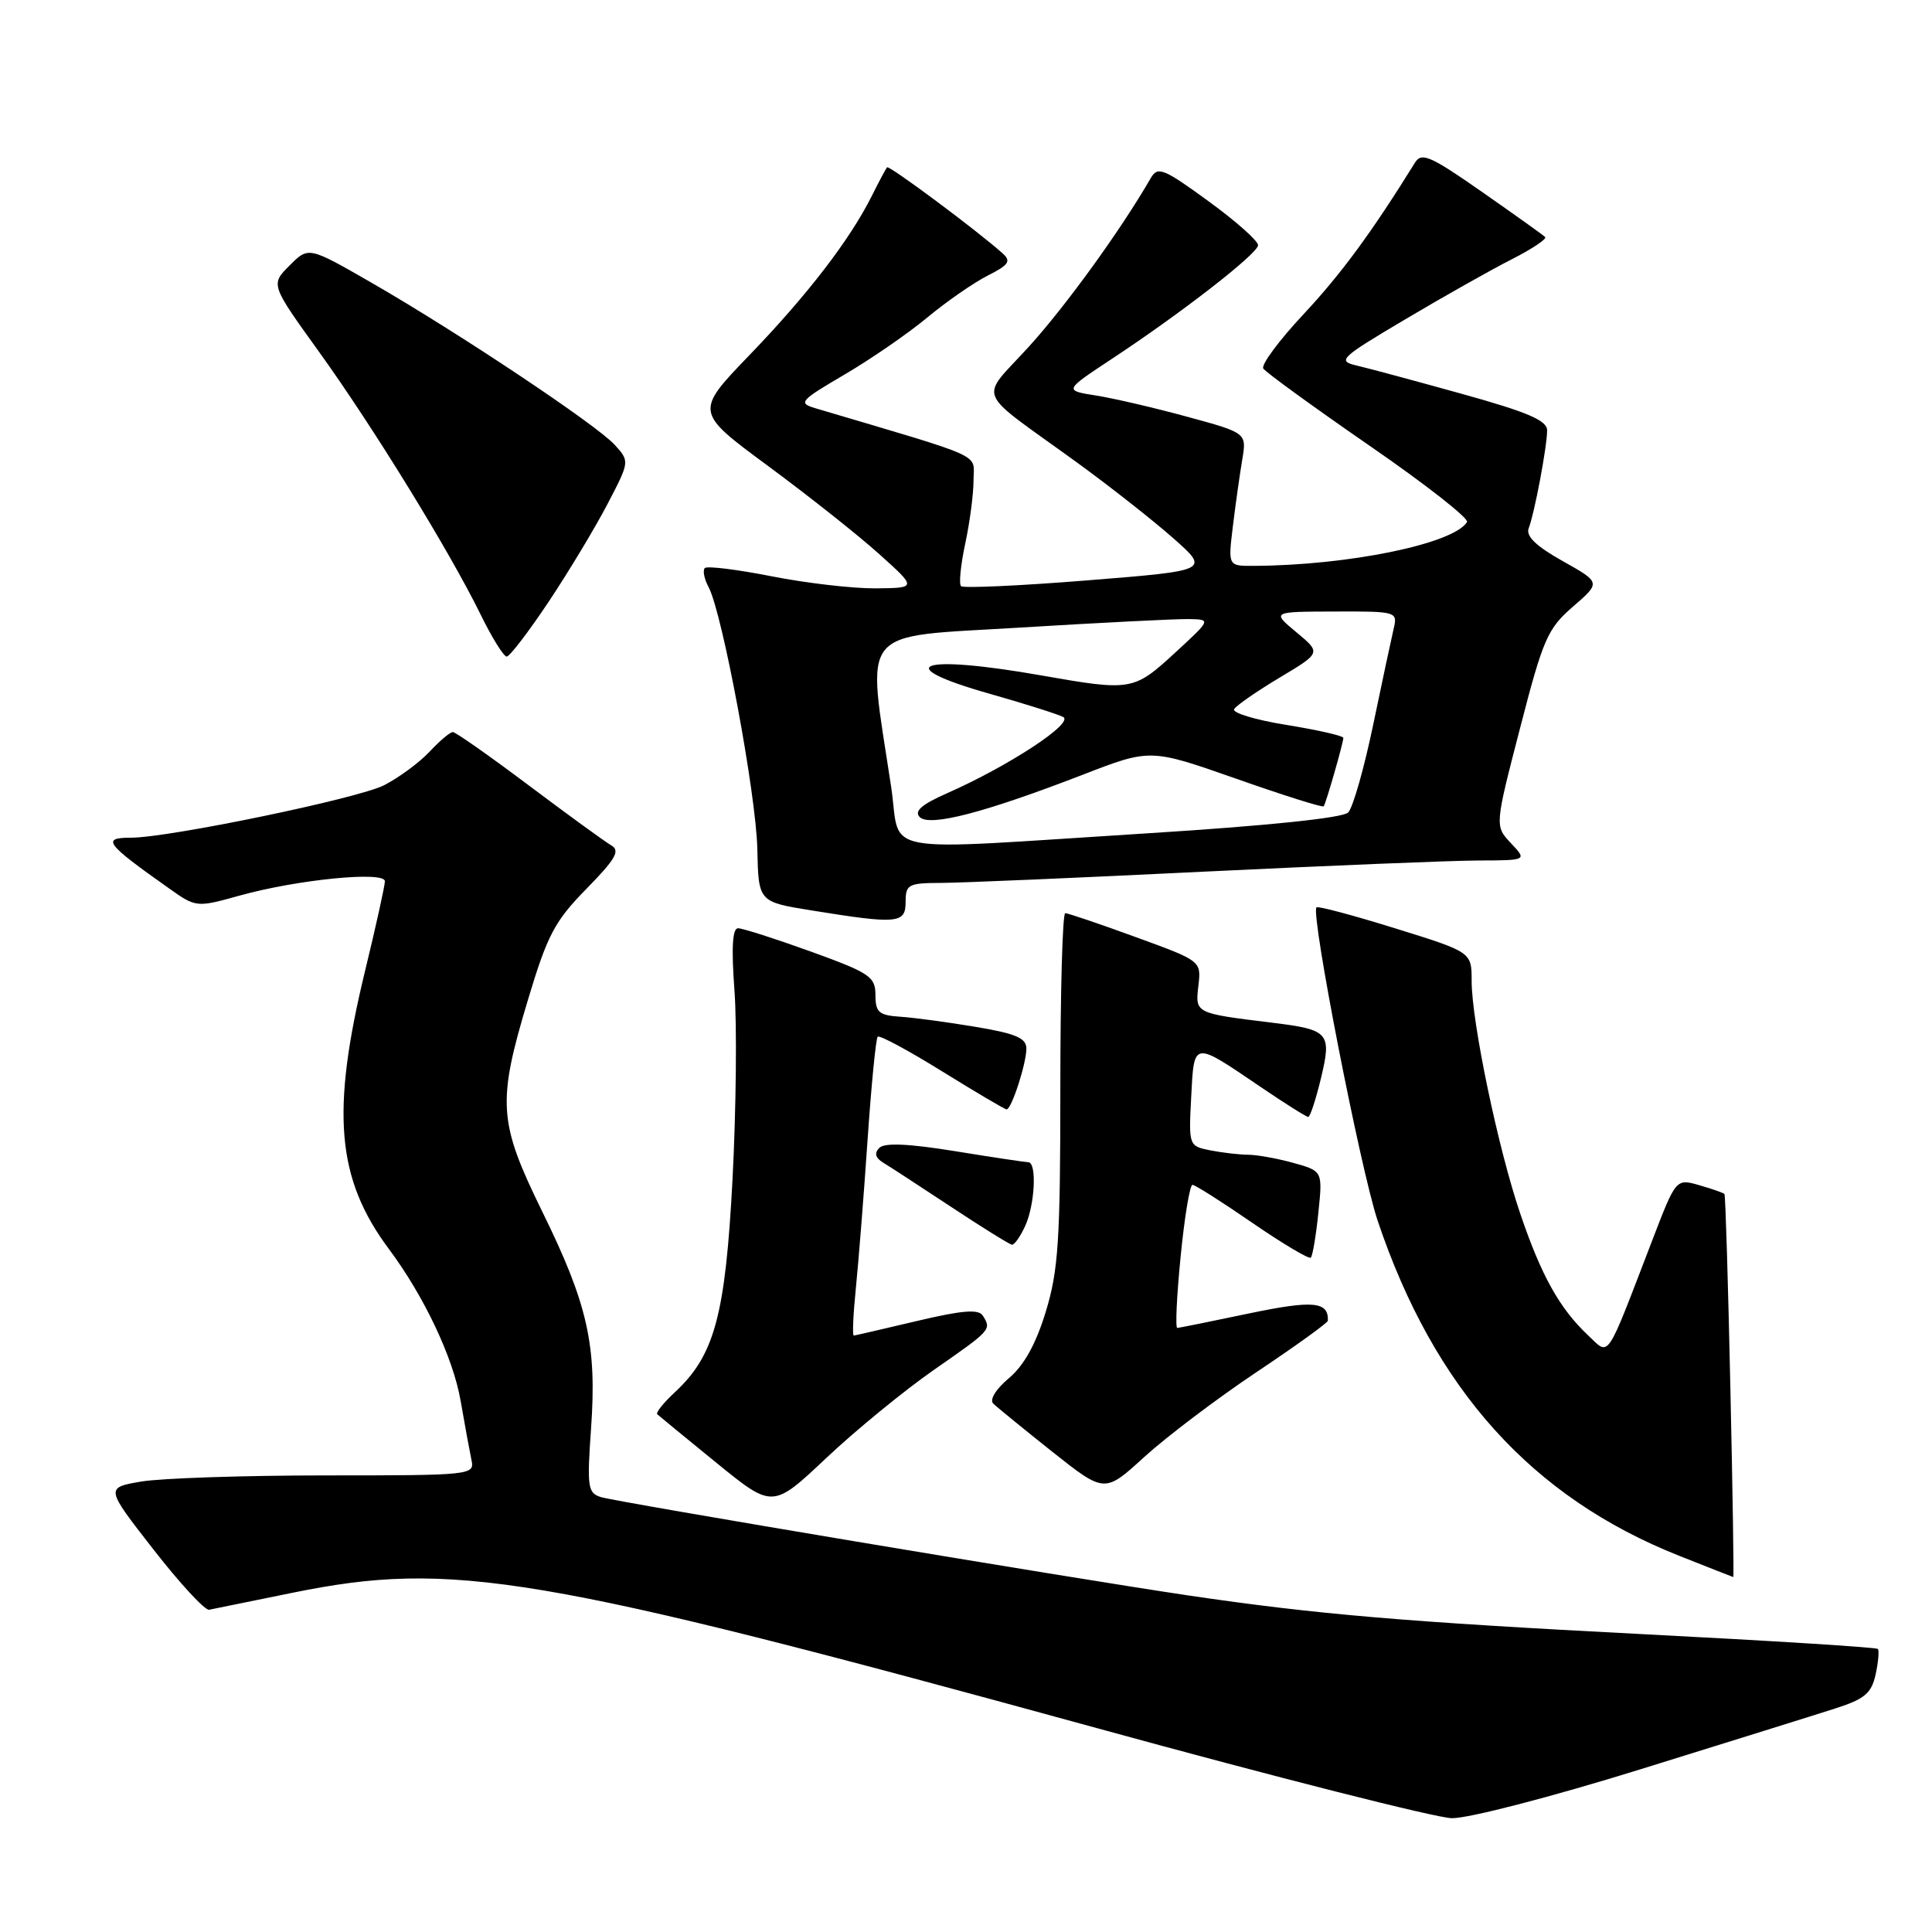 <?xml version="1.0" encoding="UTF-8" standalone="no"?>
<!DOCTYPE svg PUBLIC "-//W3C//DTD SVG 1.1//EN" "http://www.w3.org/Graphics/SVG/1.1/DTD/svg11.dtd" >
<svg xmlns="http://www.w3.org/2000/svg" xmlns:xlink="http://www.w3.org/1999/xlink" version="1.1" viewBox="0 0 256 256">
 <g >
 <path fill="currentColor"
d=" M 217.37 234.44 C 228.99 230.83 240.61 227.21 243.18 226.38 C 247.08 225.13 247.98 224.38 248.53 221.87 C 248.89 220.21 249.02 218.69 248.82 218.49 C 248.62 218.28 234.73 217.41 217.97 216.55 C 186.33 214.92 174.42 213.91 157.50 211.41 C 141.81 209.09 81.71 199.03 79.61 198.37 C 77.88 197.83 77.77 197.03 78.32 189.25 C 79.10 178.24 77.87 172.79 71.87 160.58 C 66.03 148.67 65.85 146.15 69.95 132.50 C 72.53 123.89 73.50 122.06 77.70 117.78 C 81.58 113.82 82.21 112.72 81.00 112.02 C 80.17 111.54 75.26 107.97 70.08 104.08 C 64.89 100.18 60.36 97.00 60.00 97.00 C 59.64 97.00 58.26 98.17 56.92 99.60 C 55.59 101.03 52.87 103.03 50.89 104.05 C 47.47 105.80 22.37 111.00 17.34 111.00 C 13.42 111.00 13.99 111.77 22.25 117.61 C 25.99 120.27 25.99 120.27 31.75 118.67 C 39.44 116.53 51.00 115.40 51.00 116.77 C 51.00 117.35 49.82 122.70 48.37 128.66 C 43.83 147.38 44.59 156.18 51.53 165.50 C 56.20 171.76 60.04 179.89 61.03 185.59 C 61.59 188.84 62.25 192.40 62.48 193.50 C 62.90 195.45 62.39 195.50 43.21 195.50 C 32.37 195.50 21.35 195.87 18.73 196.31 C 13.95 197.13 13.95 197.13 20.33 205.31 C 23.84 209.82 27.16 213.41 27.71 213.30 C 28.26 213.19 33.23 212.18 38.76 211.05 C 59.93 206.74 71.08 208.61 145.29 228.97 C 169.05 235.50 190.24 240.87 192.37 240.92 C 194.54 240.96 205.52 238.12 217.37 234.44 Z  M 229.28 183.75 C 228.98 169.86 228.63 158.37 228.50 158.22 C 228.38 158.06 226.88 157.54 225.18 157.05 C 222.08 156.16 222.08 156.16 218.94 164.33 C 212.66 180.66 213.34 179.66 210.42 176.93 C 206.67 173.40 204.23 169.04 201.45 160.84 C 198.51 152.22 195.00 135.39 195.00 129.97 C 195.00 126.16 195.00 126.16 184.90 123.02 C 179.34 121.29 174.63 120.03 174.44 120.23 C 173.64 121.02 180.27 154.95 182.55 161.76 C 190.04 184.04 202.95 198.40 222.50 206.15 C 226.35 207.68 229.58 208.95 229.67 208.97 C 229.76 208.98 229.59 197.64 229.28 183.75 Z  M 123.77 181.50 C 131.35 176.23 131.40 176.18 130.22 174.32 C 129.66 173.44 127.48 173.62 121.49 175.04 C 117.09 176.08 113.34 176.95 113.13 176.97 C 112.93 176.98 113.05 174.19 113.40 170.75 C 113.75 167.31 114.45 158.49 114.95 151.15 C 115.45 143.81 116.06 137.61 116.30 137.37 C 116.54 137.13 120.39 139.20 124.85 141.97 C 129.31 144.73 133.15 147.00 133.38 147.00 C 134.03 147.00 136.00 140.93 136.00 138.94 C 136.00 137.55 134.60 136.95 129.25 136.06 C 125.54 135.44 121.04 134.83 119.25 134.72 C 116.46 134.53 116.00 134.13 116.00 131.84 C 116.00 129.42 115.26 128.92 107.45 126.09 C 102.74 124.39 98.40 123.00 97.80 123.00 C 97.05 123.00 96.90 125.56 97.32 131.25 C 97.66 135.79 97.54 146.98 97.07 156.13 C 96.12 174.29 94.69 179.61 89.40 184.50 C 87.91 185.89 86.87 187.19 87.09 187.40 C 87.32 187.61 90.85 190.51 94.94 193.84 C 102.38 199.89 102.38 199.89 109.48 193.20 C 113.39 189.51 119.82 184.25 123.77 181.50 Z  M 166.41 181.87 C 171.65 178.37 175.94 175.28 175.95 175.00 C 176.05 172.45 174.01 172.26 165.49 174.04 C 160.55 175.08 156.28 175.94 156.00 175.96 C 155.72 175.98 155.92 171.73 156.44 166.50 C 156.95 161.28 157.66 157.00 158.01 157.00 C 158.36 157.00 161.93 159.27 165.95 162.04 C 169.97 164.80 173.46 166.88 173.69 166.64 C 173.93 166.40 174.38 163.73 174.69 160.69 C 175.26 155.17 175.26 155.17 171.38 154.09 C 169.25 153.50 166.54 153.01 165.38 153.01 C 164.21 153.00 161.96 152.74 160.38 152.43 C 157.52 151.86 157.50 151.82 157.84 145.35 C 158.23 137.87 158.02 137.90 166.97 143.98 C 170.22 146.19 173.10 148.00 173.35 148.00 C 173.60 148.00 174.35 145.70 175.03 142.89 C 176.48 136.84 176.12 136.44 168.55 135.51 C 158.33 134.26 158.37 134.28 158.79 130.63 C 159.18 127.33 159.18 127.33 150.49 124.17 C 145.71 122.42 141.50 121.00 141.15 121.00 C 140.79 121.00 140.50 131.46 140.50 144.25 C 140.50 164.36 140.24 168.35 138.57 173.81 C 137.27 178.08 135.69 180.93 133.68 182.62 C 131.96 184.06 131.09 185.48 131.61 185.98 C 132.10 186.46 135.62 189.33 139.43 192.36 C 146.37 197.86 146.37 197.86 151.63 193.05 C 154.53 190.41 161.18 185.37 166.41 181.87 Z  M 135.84 162.45 C 137.14 159.61 137.41 154.00 136.25 154.00 C 135.84 153.99 131.46 153.34 126.51 152.53 C 120.38 151.54 117.20 151.40 116.51 152.10 C 115.83 152.79 115.99 153.42 117.00 154.04 C 117.83 154.54 121.88 157.18 126.00 159.90 C 130.12 162.63 133.77 164.89 134.09 164.93 C 134.41 164.97 135.20 163.85 135.84 162.45 Z  M 120.00 119.50 C 120.00 117.19 120.35 117.00 124.75 116.99 C 127.36 116.98 143.00 116.31 159.50 115.50 C 176.00 114.70 192.39 114.03 195.92 114.02 C 202.35 114.00 202.35 114.00 200.20 111.72 C 198.06 109.44 198.06 109.44 201.41 96.50 C 204.47 84.64 205.06 83.29 208.44 80.37 C 212.12 77.18 212.12 77.18 207.05 74.34 C 203.53 72.36 202.16 71.04 202.56 70.00 C 203.34 67.98 205.00 59.14 205.00 57.03 C 205.00 55.71 202.45 54.62 193.75 52.20 C 187.56 50.48 181.26 48.78 179.74 48.43 C 177.16 47.82 177.58 47.42 186.24 42.29 C 191.33 39.27 197.68 35.69 200.35 34.34 C 203.02 32.98 204.99 31.66 204.74 31.41 C 204.49 31.15 200.73 28.47 196.39 25.44 C 189.56 20.67 188.37 20.14 187.50 21.54 C 181.75 30.81 177.71 36.30 172.74 41.62 C 169.49 45.09 167.09 48.33 167.39 48.83 C 167.70 49.32 174.02 53.91 181.43 59.03 C 188.85 64.14 194.68 68.71 194.39 69.17 C 192.61 72.06 178.68 74.92 166.11 74.98 C 162.72 75.00 162.72 75.00 163.36 69.75 C 163.71 66.86 164.27 62.90 164.60 60.93 C 165.20 57.37 165.20 57.37 157.35 55.23 C 153.03 54.05 147.58 52.78 145.24 52.41 C 140.99 51.74 140.99 51.74 147.24 47.61 C 156.50 41.51 166.63 33.64 166.70 32.50 C 166.74 31.95 163.79 29.32 160.14 26.67 C 154.19 22.33 153.41 22.01 152.50 23.57 C 148.56 30.41 141.26 40.50 136.38 45.88 C 129.72 53.22 128.94 51.30 142.62 61.22 C 146.95 64.36 152.71 68.89 155.41 71.27 C 160.32 75.60 160.32 75.60 144.10 76.90 C 135.17 77.62 127.63 77.96 127.34 77.67 C 127.04 77.38 127.30 74.83 127.90 72.02 C 128.51 69.20 129.00 65.42 129.00 63.61 C 129.00 60.00 130.95 60.89 108.03 54.09 C 105.73 53.40 105.99 53.10 111.89 49.64 C 115.37 47.60 120.31 44.20 122.86 42.08 C 125.41 39.96 129.02 37.46 130.87 36.52 C 133.67 35.11 134.01 34.61 132.87 33.59 C 129.62 30.66 117.81 21.86 117.54 22.17 C 117.38 22.35 116.46 24.07 115.50 26.00 C 112.59 31.80 106.99 39.08 99.32 47.04 C 92.06 54.58 92.06 54.58 101.78 61.75 C 107.13 65.70 113.75 70.94 116.50 73.42 C 121.50 77.91 121.50 77.91 116.00 77.96 C 112.97 77.98 106.78 77.26 102.23 76.36 C 97.67 75.46 93.70 74.97 93.39 75.27 C 93.09 75.58 93.31 76.71 93.89 77.79 C 95.72 81.22 100.19 105.22 100.35 112.50 C 100.50 119.50 100.50 119.50 107.50 120.63 C 118.96 122.48 120.00 122.39 120.00 119.50 Z  M 72.69 79.75 C 75.35 75.76 78.85 69.94 80.48 66.82 C 83.44 61.15 83.44 61.14 81.47 58.96 C 79.09 56.32 60.68 44.05 49.19 37.44 C 40.88 32.66 40.88 32.66 38.37 35.18 C 35.85 37.70 35.85 37.70 42.26 46.60 C 49.46 56.60 59.55 73.01 63.68 81.42 C 65.18 84.49 66.74 87.00 67.14 87.00 C 67.53 87.00 70.03 83.74 72.69 79.75 Z  M 118.08 104.25 C 114.83 82.74 113.42 84.49 135.12 83.16 C 145.78 82.51 155.85 82.00 157.50 82.03 C 160.50 82.08 160.50 82.08 155.65 86.54 C 150.23 91.53 149.87 91.59 138.00 89.50 C 121.77 86.64 117.70 88.13 131.25 91.96 C 135.79 93.25 140.12 94.62 140.87 95.00 C 142.38 95.78 133.74 101.46 125.49 105.11 C 122.13 106.59 121.09 107.49 121.87 108.27 C 123.18 109.58 130.45 107.69 143.46 102.66 C 152.42 99.19 152.42 99.19 163.79 103.18 C 170.04 105.38 175.26 107.03 175.40 106.84 C 175.71 106.40 178.00 98.42 178.00 97.77 C 178.00 97.50 174.62 96.73 170.49 96.06 C 166.36 95.40 163.22 94.45 163.53 93.96 C 163.83 93.47 166.55 91.59 169.57 89.78 C 175.06 86.50 175.06 86.50 171.78 83.78 C 168.50 81.05 168.50 81.05 176.86 81.03 C 185.02 81.00 185.20 81.05 184.68 83.25 C 184.39 84.49 183.16 90.22 181.96 96.00 C 180.76 101.78 179.27 107.02 178.64 107.66 C 177.93 108.38 167.95 109.42 152.00 110.42 C 115.41 112.72 119.46 113.45 118.08 104.25 Z "/>
</g>
</svg>
